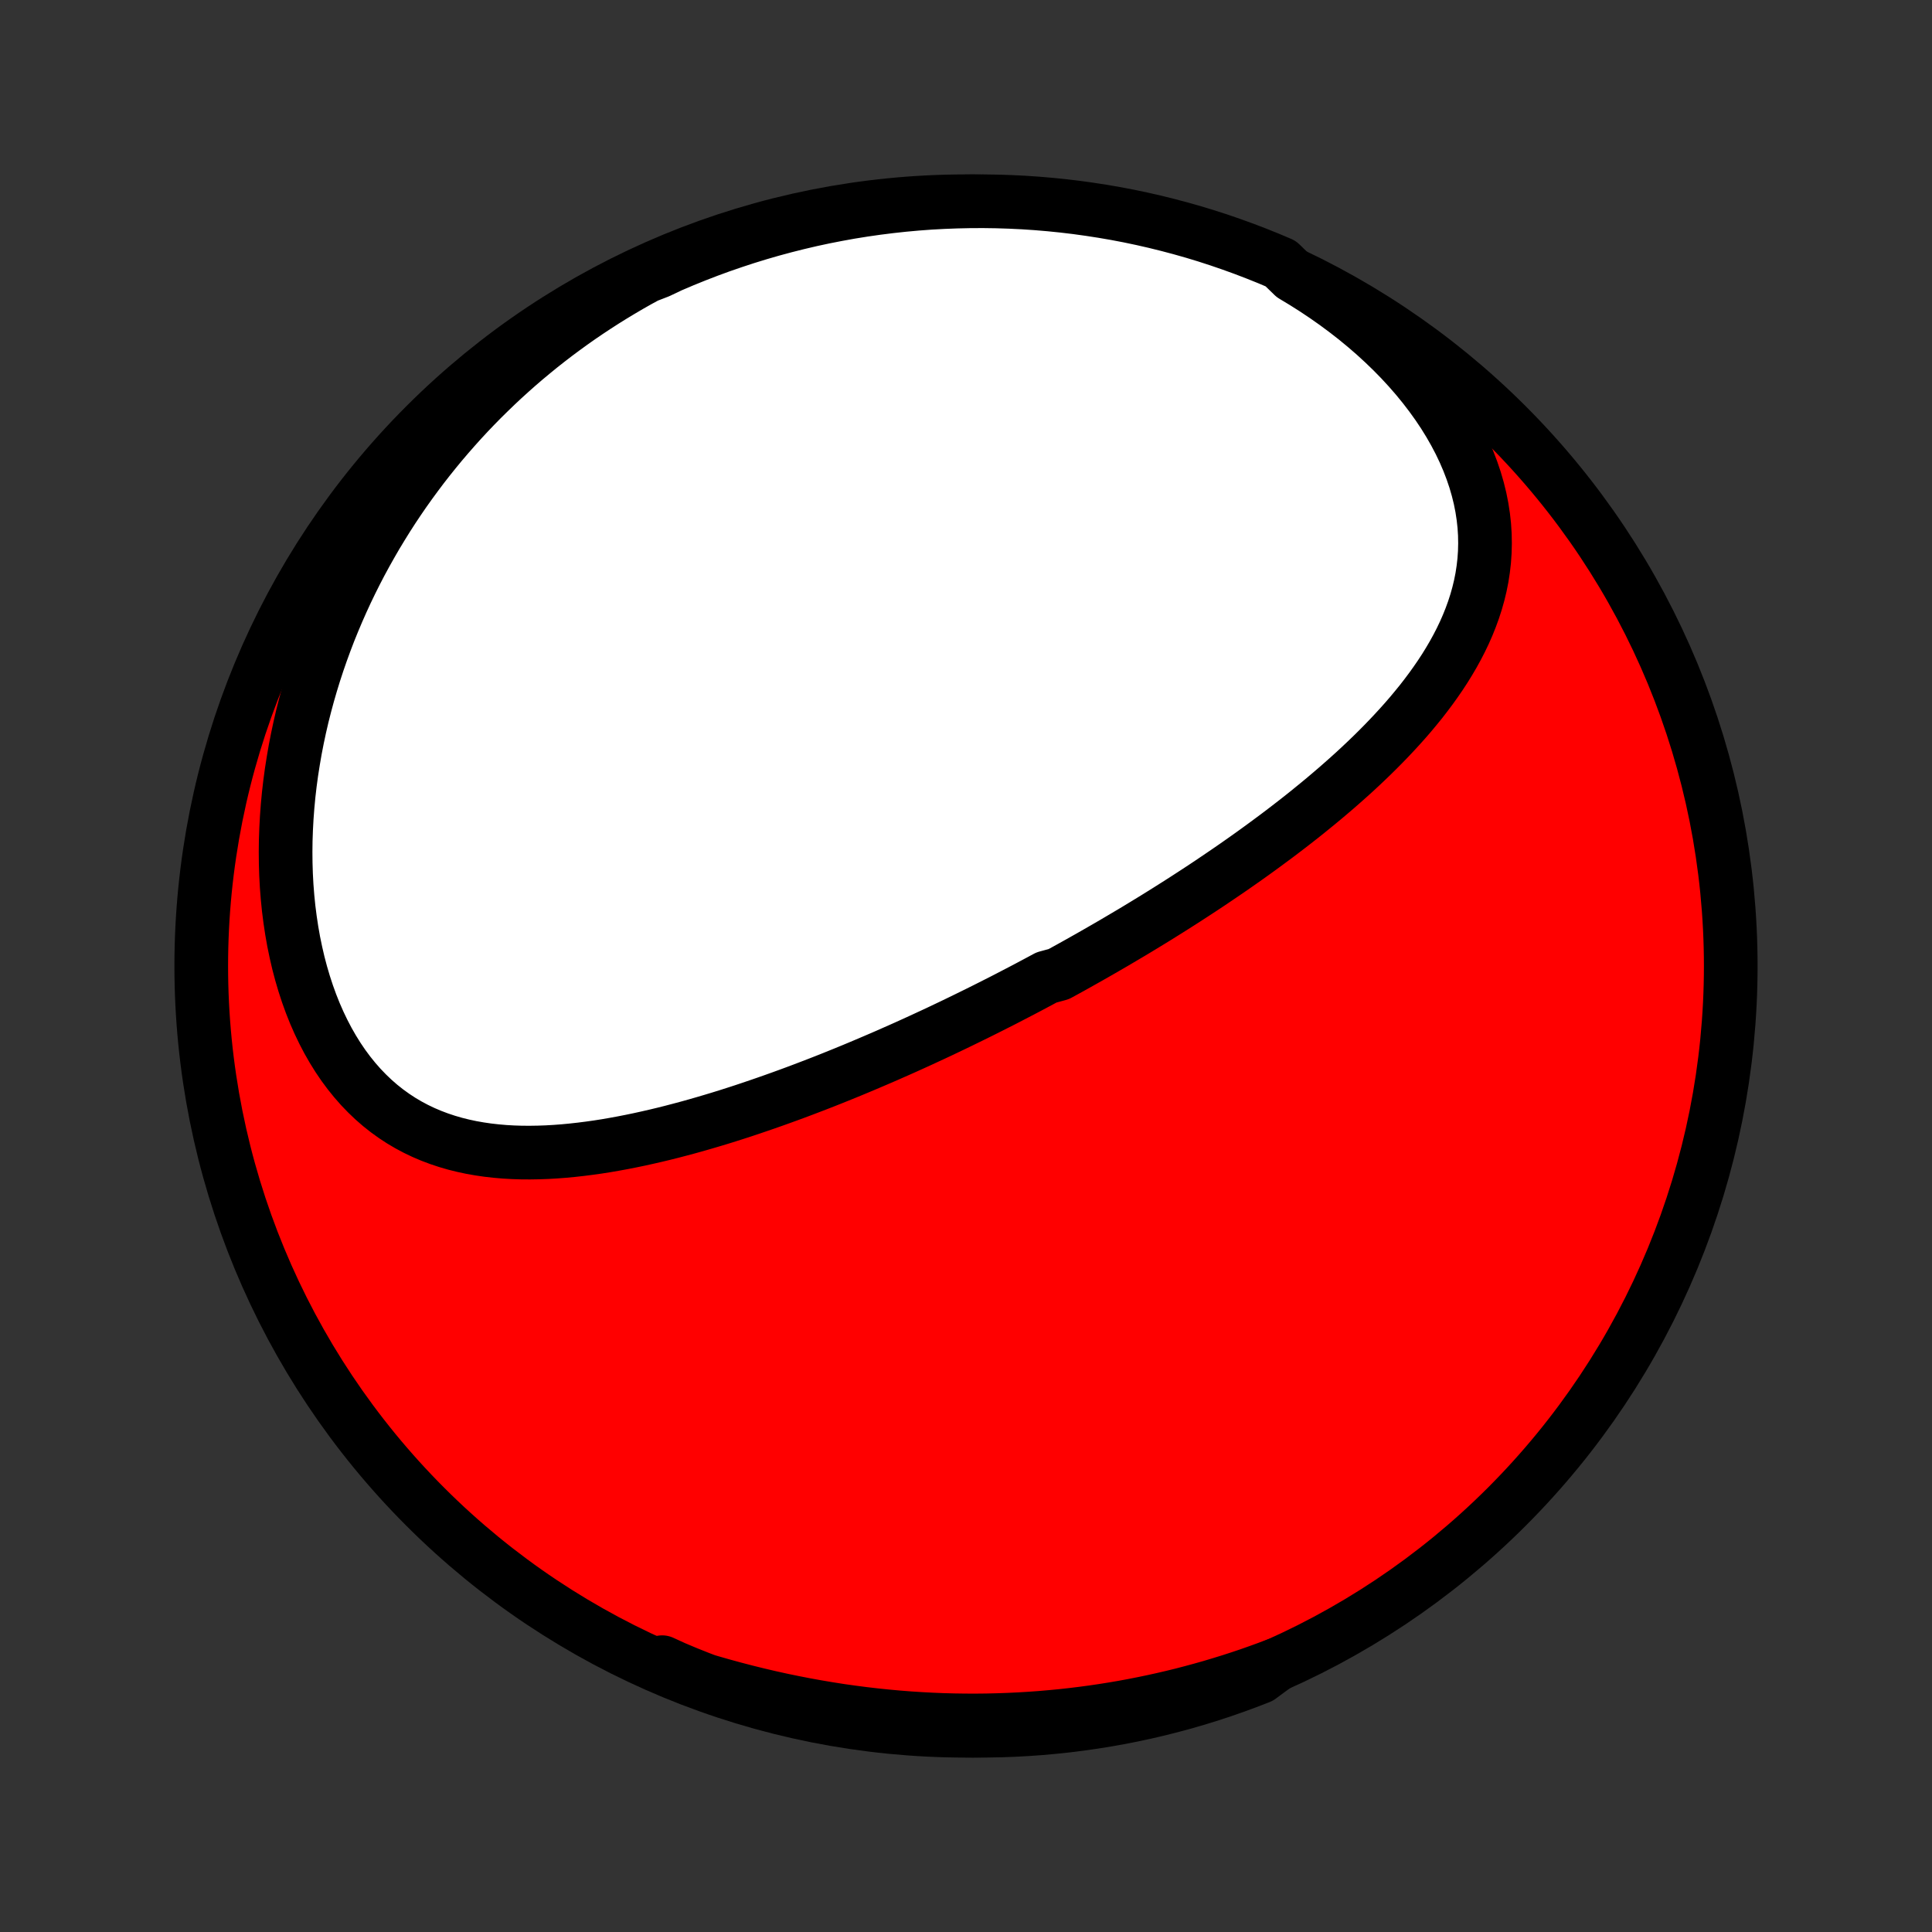 <?xml version="1.0" encoding="utf-8" standalone="no"?>
<!DOCTYPE svg PUBLIC "-//W3C//DTD SVG 1.1//EN"
  "http://www.w3.org/Graphics/SVG/1.1/DTD/svg11.dtd">
<!-- Created with matplotlib (http://matplotlib.org/) -->
<svg height="72pt" version="1.1" viewBox="0 0 72 72" width="72pt" xmlns="http://www.w3.org/2000/svg" xmlns:xlink="http://www.w3.org/1999/xlink">
 <rect x="0" y="0" width="72" height="72" fill="#333333" stroke="none"/>
 <defs>
  <style type="text/css">
*{stroke-linecap:butt;stroke-linejoin:round;}
  </style>
 </defs>
 <g id="figure_1">
  <g id="patch_1">
   <path d="
M0 72
L72 72
L72 0
L0 0
z
" style="fill:none;"/>
  </g>
  <g id="axes_1">
   <g id="PatchCollection_1">
    <defs>
     <path d="
M36 -7.5
C43.558 -7.5 50.808 -10.503 56.153 -15.848
C61.497 -21.192 64.5 -28.442 64.5 -36
C64.5 -43.558 61.497 -50.808 56.153 -56.153
C50.808 -61.497 43.558 -64.5 36 -64.5
C28.442 -64.5 21.192 -61.497 15.848 -56.153
C10.503 -50.808 7.5 -43.558 7.5 -36
C7.5 -28.442 10.503 -21.192 15.848 -15.848
C21.192 -10.503 28.442 -7.5 36 -7.5
z
" id="C0_0_a811fe30f3"/>
     <path d="
M48.193 -61.724
L48.598 -61.48
L48.997 -61.227
L49.389 -60.965
L49.773 -60.695
L50.149 -60.416
L50.517 -60.13
L50.875 -59.835
L51.223 -59.534
L51.56 -59.225
L51.886 -58.911
L52.2 -58.59
L52.501 -58.264
L52.79 -57.932
L53.065 -57.596
L53.325 -57.257
L53.572 -56.913
L53.803 -56.568
L54.018 -56.22
L54.218 -55.87
L54.402 -55.52
L54.569 -55.169
L54.72 -54.818
L54.854 -54.468
L54.972 -54.119
L55.073 -53.772
L55.158 -53.427
L55.226 -53.085
L55.278 -52.745
L55.315 -52.41
L55.336 -52.077
L55.342 -51.748
L55.334 -51.424
L55.312 -51.104
L55.276 -50.788
L55.228 -50.476
L55.167 -50.169
L55.094 -49.867
L55.01 -49.569
L54.915 -49.275
L54.81 -48.986
L54.696 -48.702
L54.573 -48.422
L54.441 -48.147
L54.301 -47.875
L54.154 -47.608
L54 -47.346
L53.84 -47.087
L53.673 -46.832
L53.501 -46.582
L53.324 -46.335
L53.142 -46.092
L52.956 -45.852
L52.765 -45.617
L52.571 -45.384
L52.373 -45.155
L52.172 -44.93
L51.968 -44.708
L51.762 -44.489
L51.553 -44.273
L51.342 -44.06
L51.129 -43.85
L50.914 -43.643
L50.698 -43.439
L50.48 -43.237
L50.261 -43.039
L50.04 -42.843
L49.819 -42.649
L49.597 -42.459
L49.374 -42.27
L49.15 -42.084
L48.926 -41.901
L48.702 -41.719
L48.477 -41.54
L48.251 -41.363
L48.026 -41.189
L47.8 -41.016
L47.574 -40.845
L47.347 -40.677
L47.121 -40.51
L46.895 -40.345
L46.669 -40.182
L46.443 -40.021
L46.217 -39.862
L45.991 -39.704
L45.765 -39.548
L45.539 -39.394
L45.313 -39.241
L45.088 -39.089
L44.862 -38.939
L44.637 -38.791
L44.411 -38.644
L44.186 -38.498
L43.961 -38.354
L43.736 -38.211
L43.511 -38.069
L43.287 -37.929
L43.062 -37.789
L42.837 -37.651
L42.612 -37.514
L42.388 -37.378
L42.163 -37.243
L41.938 -37.11
L41.713 -36.977
L41.489 -36.845
L41.263 -36.714
L41.038 -36.584
L40.813 -36.455
L40.587 -36.326
L40.361 -36.199
L40.135 -36.072
L39.909 -35.946
L39.682 -35.821
L39.455 -35.697
L38.999 -35.573
L38.771 -35.45
L38.542 -35.328
L38.313 -35.206
L38.083 -35.085
L37.852 -34.965
L37.621 -34.845
L37.389 -34.725
L37.156 -34.607
L36.923 -34.489
L36.688 -34.371
L36.453 -34.254
L36.217 -34.138
L35.98 -34.022
L35.742 -33.906
L35.504 -33.791
L35.264 -33.677
L35.023 -33.562
L34.781 -33.449
L34.537 -33.336
L34.293 -33.223
L34.047 -33.111
L33.8 -32.999
L33.552 -32.888
L33.302 -32.778
L33.051 -32.667
L32.799 -32.558
L32.545 -32.449
L32.289 -32.34
L32.033 -32.232
L31.774 -32.124
L31.514 -32.017
L31.252 -31.911
L30.989 -31.805
L30.724 -31.7
L30.457 -31.596
L30.189 -31.493
L29.919 -31.39
L29.647 -31.288
L29.373 -31.187
L29.097 -31.087
L28.82 -30.988
L28.541 -30.89
L28.259 -30.793
L27.976 -30.697
L27.692 -30.602
L27.405 -30.509
L27.116 -30.417
L26.826 -30.327
L26.534 -30.239
L26.239 -30.152
L25.944 -30.067
L25.646 -29.984
L25.347 -29.904
L25.046 -29.825
L24.743 -29.749
L24.439 -29.676
L24.133 -29.606
L23.826 -29.538
L23.517 -29.474
L23.207 -29.413
L22.896 -29.356
L22.584 -29.302
L22.271 -29.253
L21.957 -29.209
L21.642 -29.169
L21.327 -29.134
L21.011 -29.104
L20.695 -29.08
L20.379 -29.062
L20.063 -29.051
L19.747 -29.046
L19.432 -29.048
L19.118 -29.058
L18.804 -29.076
L18.492 -29.103
L18.181 -29.138
L17.872 -29.183
L17.565 -29.237
L17.261 -29.302
L16.959 -29.377
L16.66 -29.464
L16.365 -29.562
L16.073 -29.672
L15.786 -29.794
L15.503 -29.929
L15.225 -30.077
L14.952 -30.238
L14.685 -30.413
L14.424 -30.601
L14.169 -30.803
L13.921 -31.019
L13.681 -31.248
L13.447 -31.491
L13.222 -31.747
L13.005 -32.016
L12.796 -32.298
L12.596 -32.593
L12.405 -32.9
L12.223 -33.218
L12.051 -33.547
L11.888 -33.887
L11.735 -34.236
L11.592 -34.595
L11.459 -34.963
L11.336 -35.339
L11.223 -35.722
L11.12 -36.112
L11.028 -36.509
L10.945 -36.91
L10.873 -37.317
L10.811 -37.728
L10.758 -38.143
L10.716 -38.561
L10.683 -38.981
L10.66 -39.404
L10.647 -39.828
L10.643 -40.254
L10.648 -40.68
L10.663 -41.106
L10.686 -41.533
L10.718 -41.958
L10.758 -42.383
L10.807 -42.806
L10.864 -43.228
L10.93 -43.648
L11.002 -44.066
L11.083 -44.482
L11.171 -44.895
L11.266 -45.305
L11.369 -45.712
L11.478 -46.116
L11.594 -46.516
L11.716 -46.913
L11.845 -47.307
L11.98 -47.696
L12.121 -48.082
L12.267 -48.464
L12.42 -48.841
L12.578 -49.215
L12.741 -49.584
L12.909 -49.949
L13.083 -50.31
L13.261 -50.666
L13.444 -51.018
L13.632 -51.365
L13.825 -51.708
L14.021 -52.047
L14.223 -52.381
L14.428 -52.711
L14.637 -53.036
L14.851 -53.357
L15.068 -53.673
L15.29 -53.985
L15.515 -54.292
L15.743 -54.595
L15.976 -54.894
L16.212 -55.188
L16.451 -55.478
L16.694 -55.763
L16.94 -56.044
L17.189 -56.321
L17.442 -56.594
L17.698 -56.862
L17.957 -57.126
L18.22 -57.385
L18.485 -57.641
L18.753 -57.892
L19.025 -58.139
L19.299 -58.382
L19.577 -58.621
L19.858 -58.855
L20.141 -59.086
L20.428 -59.312
L20.717 -59.534
L21.01 -59.752
L21.305 -59.966
L21.603 -60.176
L21.905 -60.382
L22.209 -60.583
L22.516 -60.781
L22.826 -60.974
L23.139 -61.163
L23.455 -61.349
L23.774 -61.53
L24.097 -61.706
L24.544 -61.879
L25.001 -62.096
L25.462 -62.292
L25.926 -62.48
L26.392 -62.66
L26.862 -62.832
L27.335 -62.995
L27.81 -63.151
L28.288 -63.298
L28.768 -63.437
L29.25 -63.567
L29.734 -63.689
L30.22 -63.803
L30.708 -63.908
L31.198 -64.004
L31.689 -64.093
L32.181 -64.172
L32.675 -64.243
L33.169 -64.305
L33.664 -64.359
L34.16 -64.404
L34.657 -64.441
L35.154 -64.468
L35.651 -64.487
L36.149 -64.498
L36.646 -64.5
L37.143 -64.493
L37.64 -64.477
L38.136 -64.453
L38.632 -64.42
L39.127 -64.378
L39.621 -64.328
L40.114 -64.269
L40.605 -64.201
L41.096 -64.125
L41.584 -64.041
L42.071 -63.948
L42.556 -63.846
L43.039 -63.736
L43.52 -63.617
L43.999 -63.49
L44.475 -63.355
L44.949 -63.211
L45.419 -63.059
L45.887 -62.898
L46.352 -62.73
L46.814 -62.553
L47.273 -62.369
L47.728 -62.176
z
" id="C0_1_b86de2384d"/>
     <path d="
M47.574 -9.962
L47.231 -9.833
L46.886 -9.708
L46.54 -9.586
L46.191 -9.469
L45.841 -9.356
L45.488 -9.247
L45.134 -9.141
L44.777 -9.04
L44.419 -8.943
L44.059 -8.849
L43.696 -8.76
L43.331 -8.675
L42.964 -8.594
L42.595 -8.517
L42.224 -8.444
L41.85 -8.375
L41.475 -8.311
L41.097 -8.251
L40.716 -8.195
L40.334 -8.144
L39.949 -8.097
L39.561 -8.054
L39.171 -8.017
L38.779 -7.983
L38.385 -7.955
L37.988 -7.931
L37.588 -7.912
L37.186 -7.898
L36.782 -7.888
L36.376 -7.884
L35.967 -7.885
L35.555 -7.891
L35.141 -7.902
L34.725 -7.919
L34.307 -7.941
L33.886 -7.968
L33.463 -8.001
L33.038 -8.04
L32.611 -8.084
L32.182 -8.134
L31.751 -8.19
L31.317 -8.251
L30.883 -8.319
L30.446 -8.393
L30.008 -8.472
L29.568 -8.558
L29.127 -8.649
L28.684 -8.747
L28.241 -8.851
L27.796 -8.961
L27.351 -9.077
L26.905 -9.199
L26.458 -9.327
L26.012 -9.461
L25.565 -9.601
L25.118 -9.747
L24.671 -9.898
L24.677 -10.055
L25.135 -9.846
L25.596 -9.652
L26.061 -9.467
L26.529 -9.289
L26.999 -9.12
L27.472 -8.959
L27.948 -8.806
L28.427 -8.661
L28.907 -8.525
L29.39 -8.397
L29.875 -8.277
L30.362 -8.166
L30.85 -8.063
L31.34 -7.969
L31.831 -7.884
L32.324 -7.806
L32.818 -7.738
L33.313 -7.678
L33.808 -7.627
L34.305 -7.584
L34.801 -7.55
L35.298 -7.525
L35.796 -7.509
L36.293 -7.501
L36.791 -7.502
L37.288 -7.511
L37.784 -7.529
L38.281 -7.556
L38.776 -7.591
L39.27 -7.636
L39.764 -7.688
L40.257 -7.75
L40.748 -7.82
L41.237 -7.898
L41.726 -7.985
L42.212 -8.081
L42.697 -8.185
L43.179 -8.298
L43.659 -8.419
L44.137 -8.548
L44.613 -8.686
L45.085 -8.832
L45.556 -8.987
L46.023 -9.15
L46.487 -9.32
L46.948 -9.499
z
" id="C0_2_add6a02519"/>
    </defs>
    <g clip-path="url(#p1bffca34e9)">
     <use style="fill:#ff0000;stroke:#000000;stroke-width:2.0;" x="0.0" xlink:href="#C0_0_a811fe30f3" y="72.0"/>
    </g>
    <g clip-path="url(#p1bffca34e9)">
     <use style="fill:#ffffff;stroke:#000000;stroke-width:2.0;" x="0.0" xlink:href="#C0_1_b86de2384d" y="72.0"/>
    </g>
    <g clip-path="url(#p1bffca34e9)">
     <use style="fill:#ffffff;stroke:#000000;stroke-width:2.0;" x="0.0" xlink:href="#C0_2_add6a02519" y="72.0"/>
    </g>
   </g>
  </g>
 </g>
 <defs>
  <clipPath id="p1bffca34e9">
   <rect height="72.0" width="72.0" x="0.0" y="0.0"/>
  </clipPath>
 </defs>
</svg>
